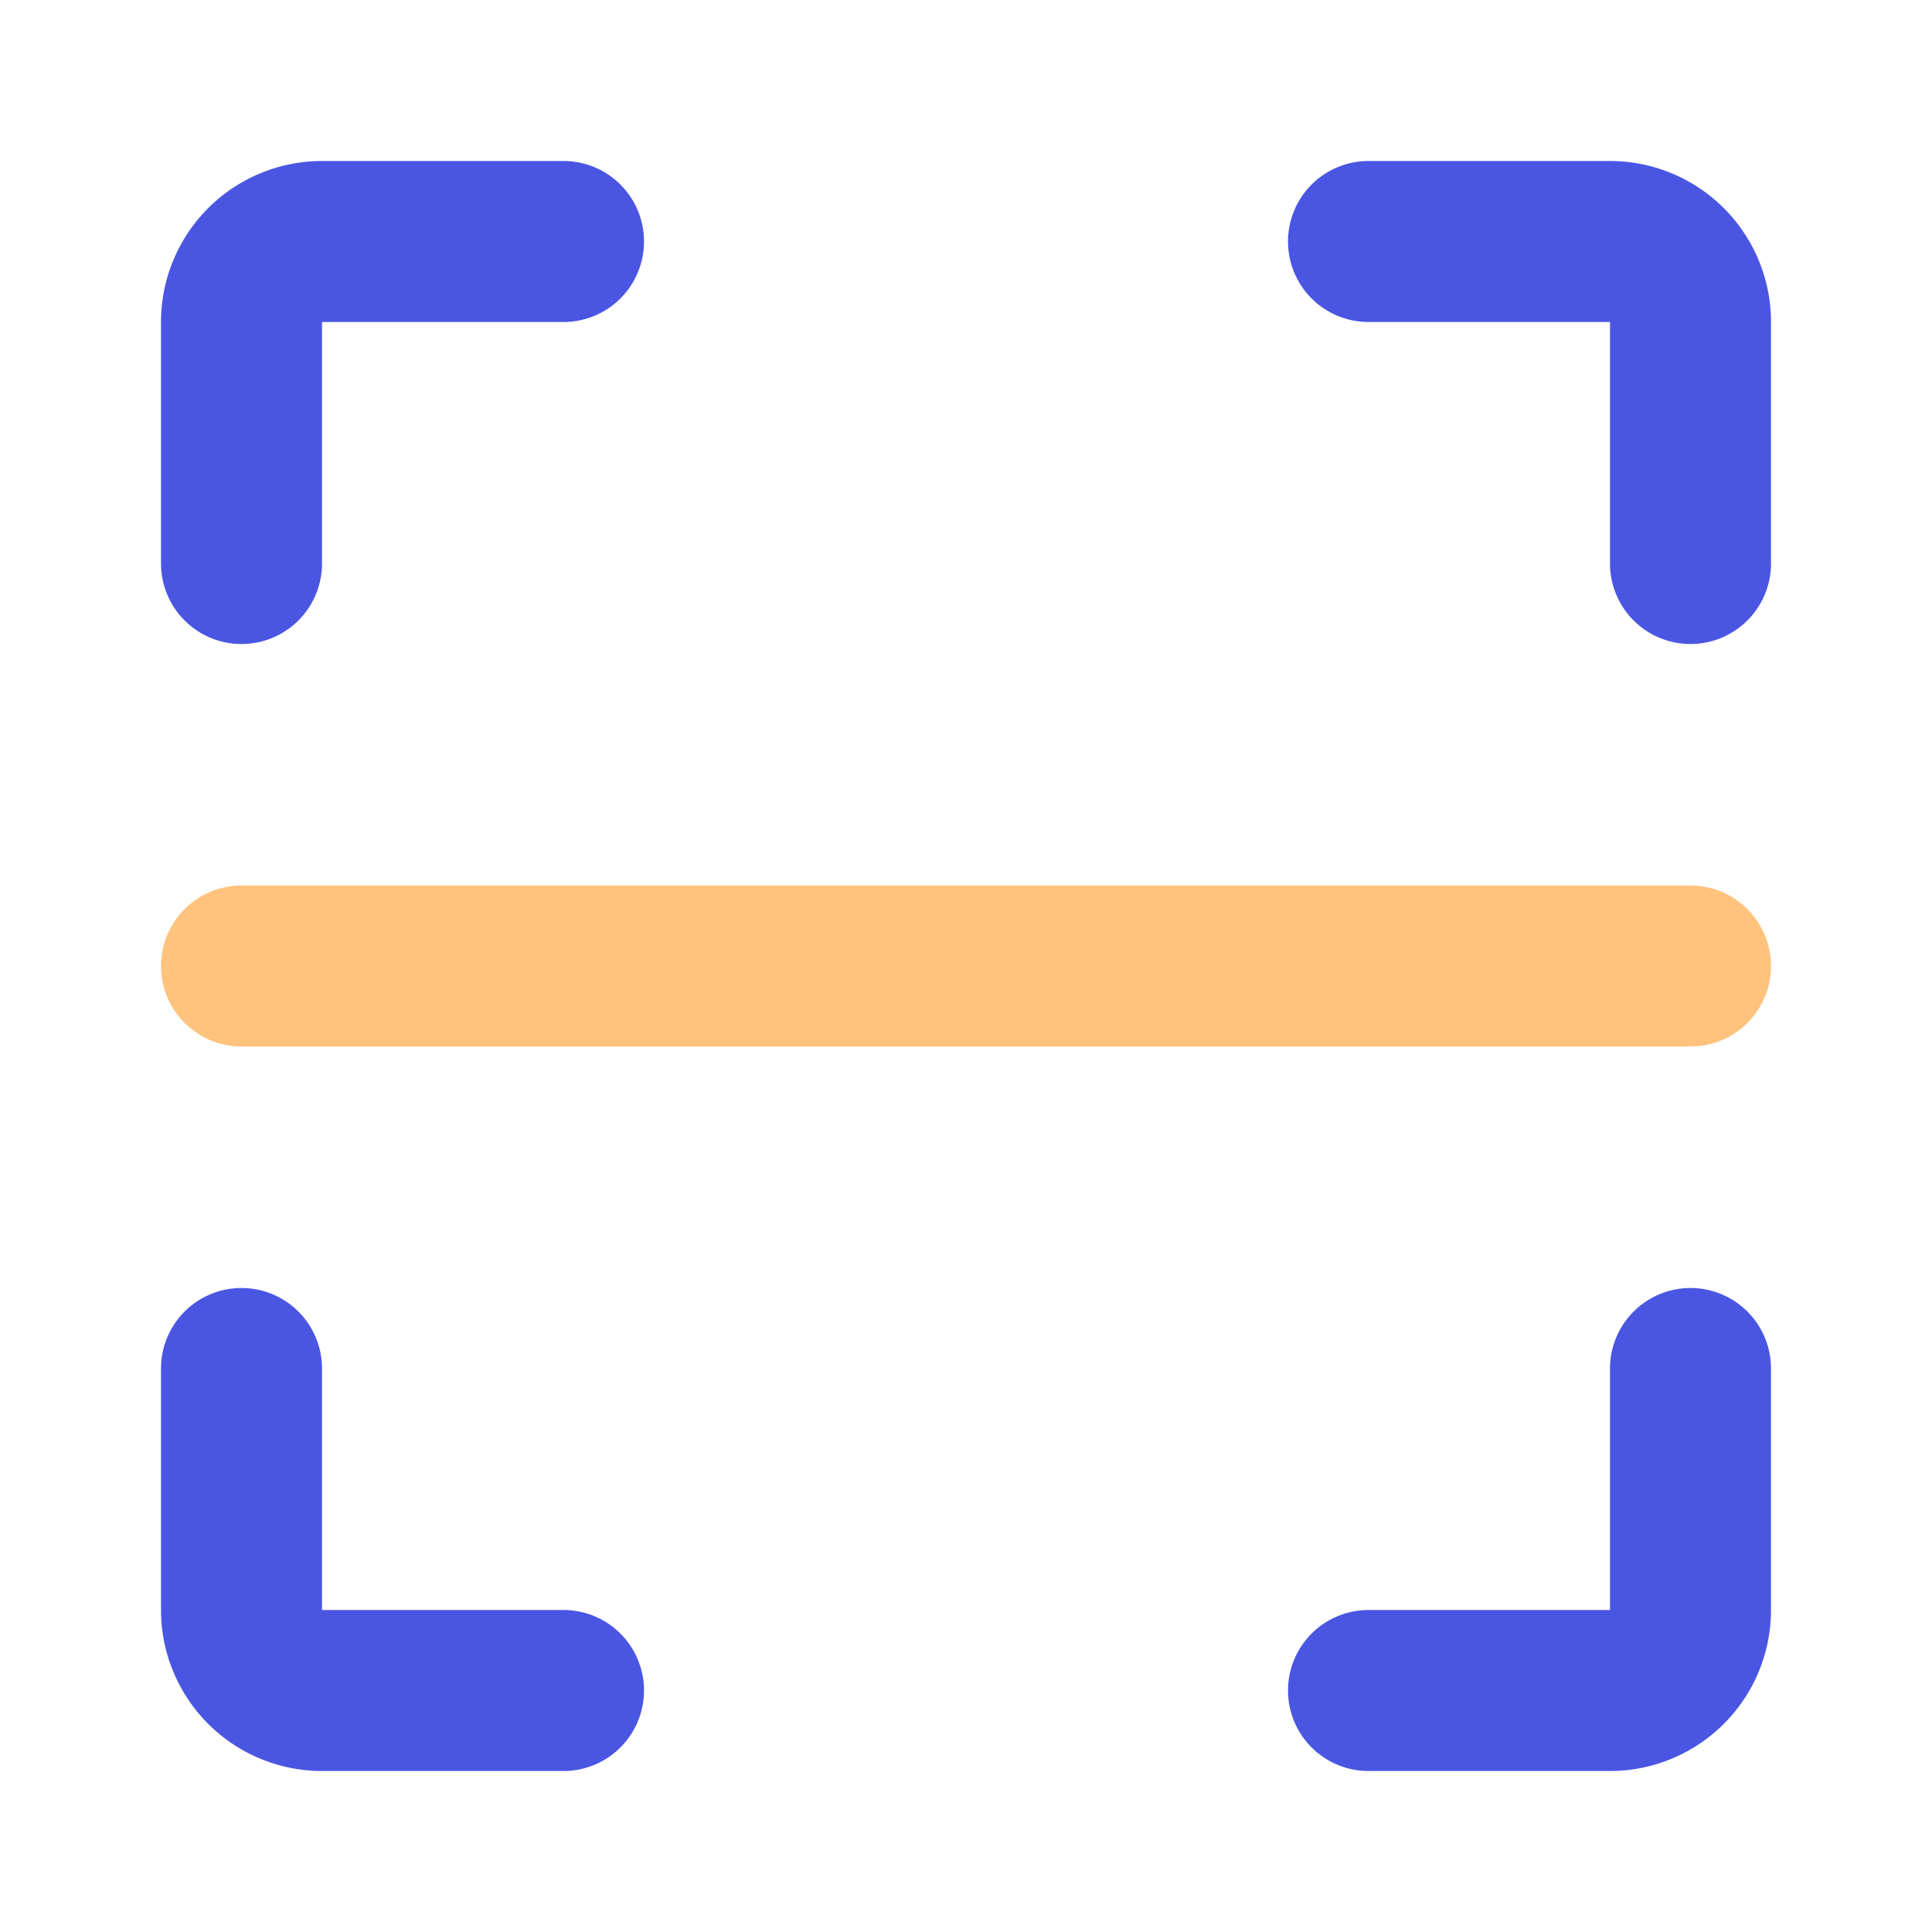 <svg class="icon line-color" width="32" height="32" id="scan" data-name="Line color" xmlns="http://www.w3.org/2000/svg" viewBox="0 0 24 24"><line id="secondary" x1="3" y1="12" x2="21" y2="12" style="fill: none; stroke: rgb(255, 195, 125); stroke-linecap: round; stroke-linejoin: round; stroke-width: 2;"></line><path id="primary" d="M3,7V4A1,1,0,0,1,4,3H7M21,7V4a1,1,0,0,0-1-1H17M3,17v3a1,1,0,0,0,1,1H7m10,0h3a1,1,0,0,0,1-1V17" style="fill: none; stroke: rgb(74, 86, 226); stroke-linecap: round; stroke-linejoin: round; stroke-width: 2;"></path></svg>